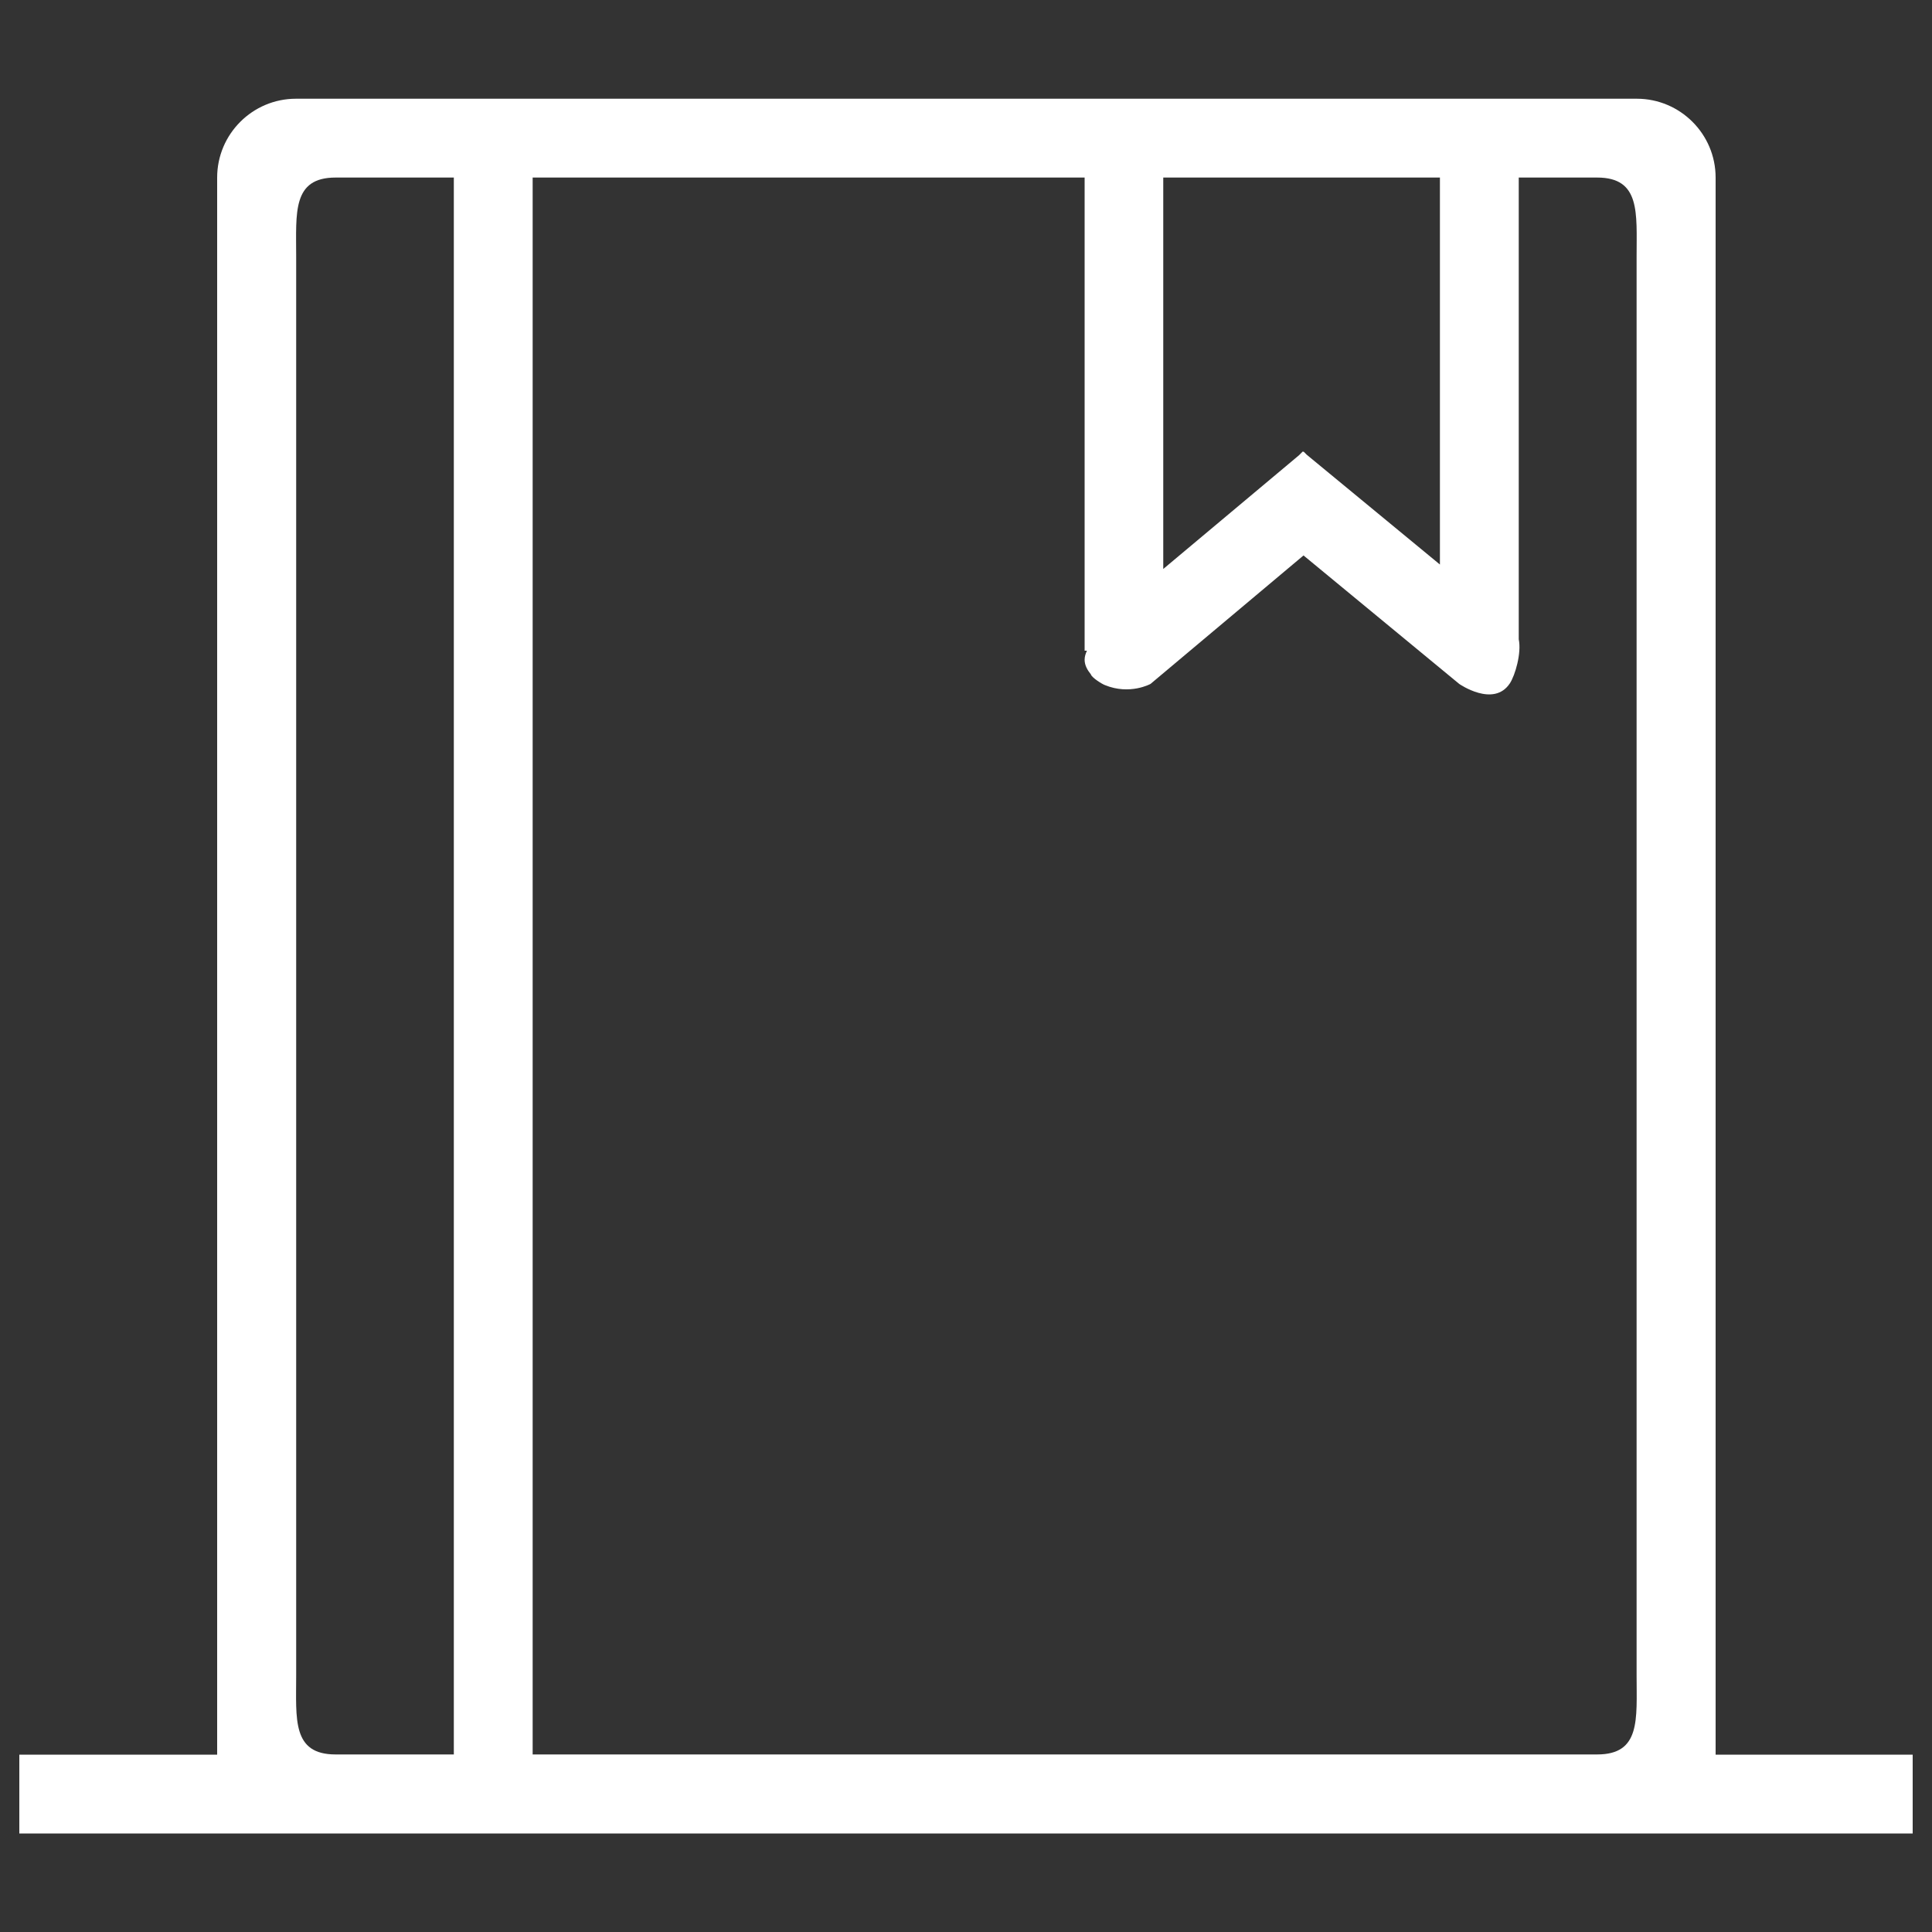 <?xml version="1.0" encoding="utf-8"?>
<!-- Svg Vector Icons : http://www.sfont.cn -->
<!DOCTYPE svg PUBLIC "-//W3C//DTD SVG 1.1//EN" "http://www.w3.org/Graphics/SVG/1.1/DTD/svg11.dtd">
<svg style="fill: #fff" version="1.1" xmlns="http://www.w3.org/2000/svg" xmlns:xlink="http://www.w3.org/1999/xlink" x="0px" y="0px" viewBox="0 0 1000 1000" enable-background="new 0 0 1000 1000" xml:space="preserve">
<rect x="0" y="0" width="1000" height="1000" fill="#333333" stroke="none"/>
<g><path d="M888,908.1V91.9c0-22.5-18.3-40.8-40.8-40.8H153.2c-22.5,0-40.8,18.3-40.8,40.8v816.3H10V949h143.2h693.9H990v-40.8H888z M602.2,91.9h143.1v200.3l-68.9-56.8l-1.7-1.7l-0.2,0.2l-0.2-0.2l-1.9,1.9l-70.3,58.9V91.9z M234.9,908.1h-61.2c-22.6,0-20.4-18.3-20.4-40.8V132.7c0-22.6-2.1-40.8,20.4-40.8h61.2V908.1z M826.7,908.1h-551V91.9h285.7v244.9h1.2c-0.7,1.5-1.2,3-1.2,4.7c0,2.8,1.4,5.3,3.2,7.5c0.5,1.8,5.9,5.1,7.3,5.6c12.9,5.3,23.6-0.6,23.6-0.6l79.2-66.5l80.6,66.5c0,0,17.8,12.4,26.2-0.3c2.7-4.1,6.1-15.6,4.6-22.8v-239h40.6c22.5,0,20.4,18.3,20.4,40.8v734.6C847.1,889.9,849.3,908.1,826.7,908.1z"/></g>
</svg>